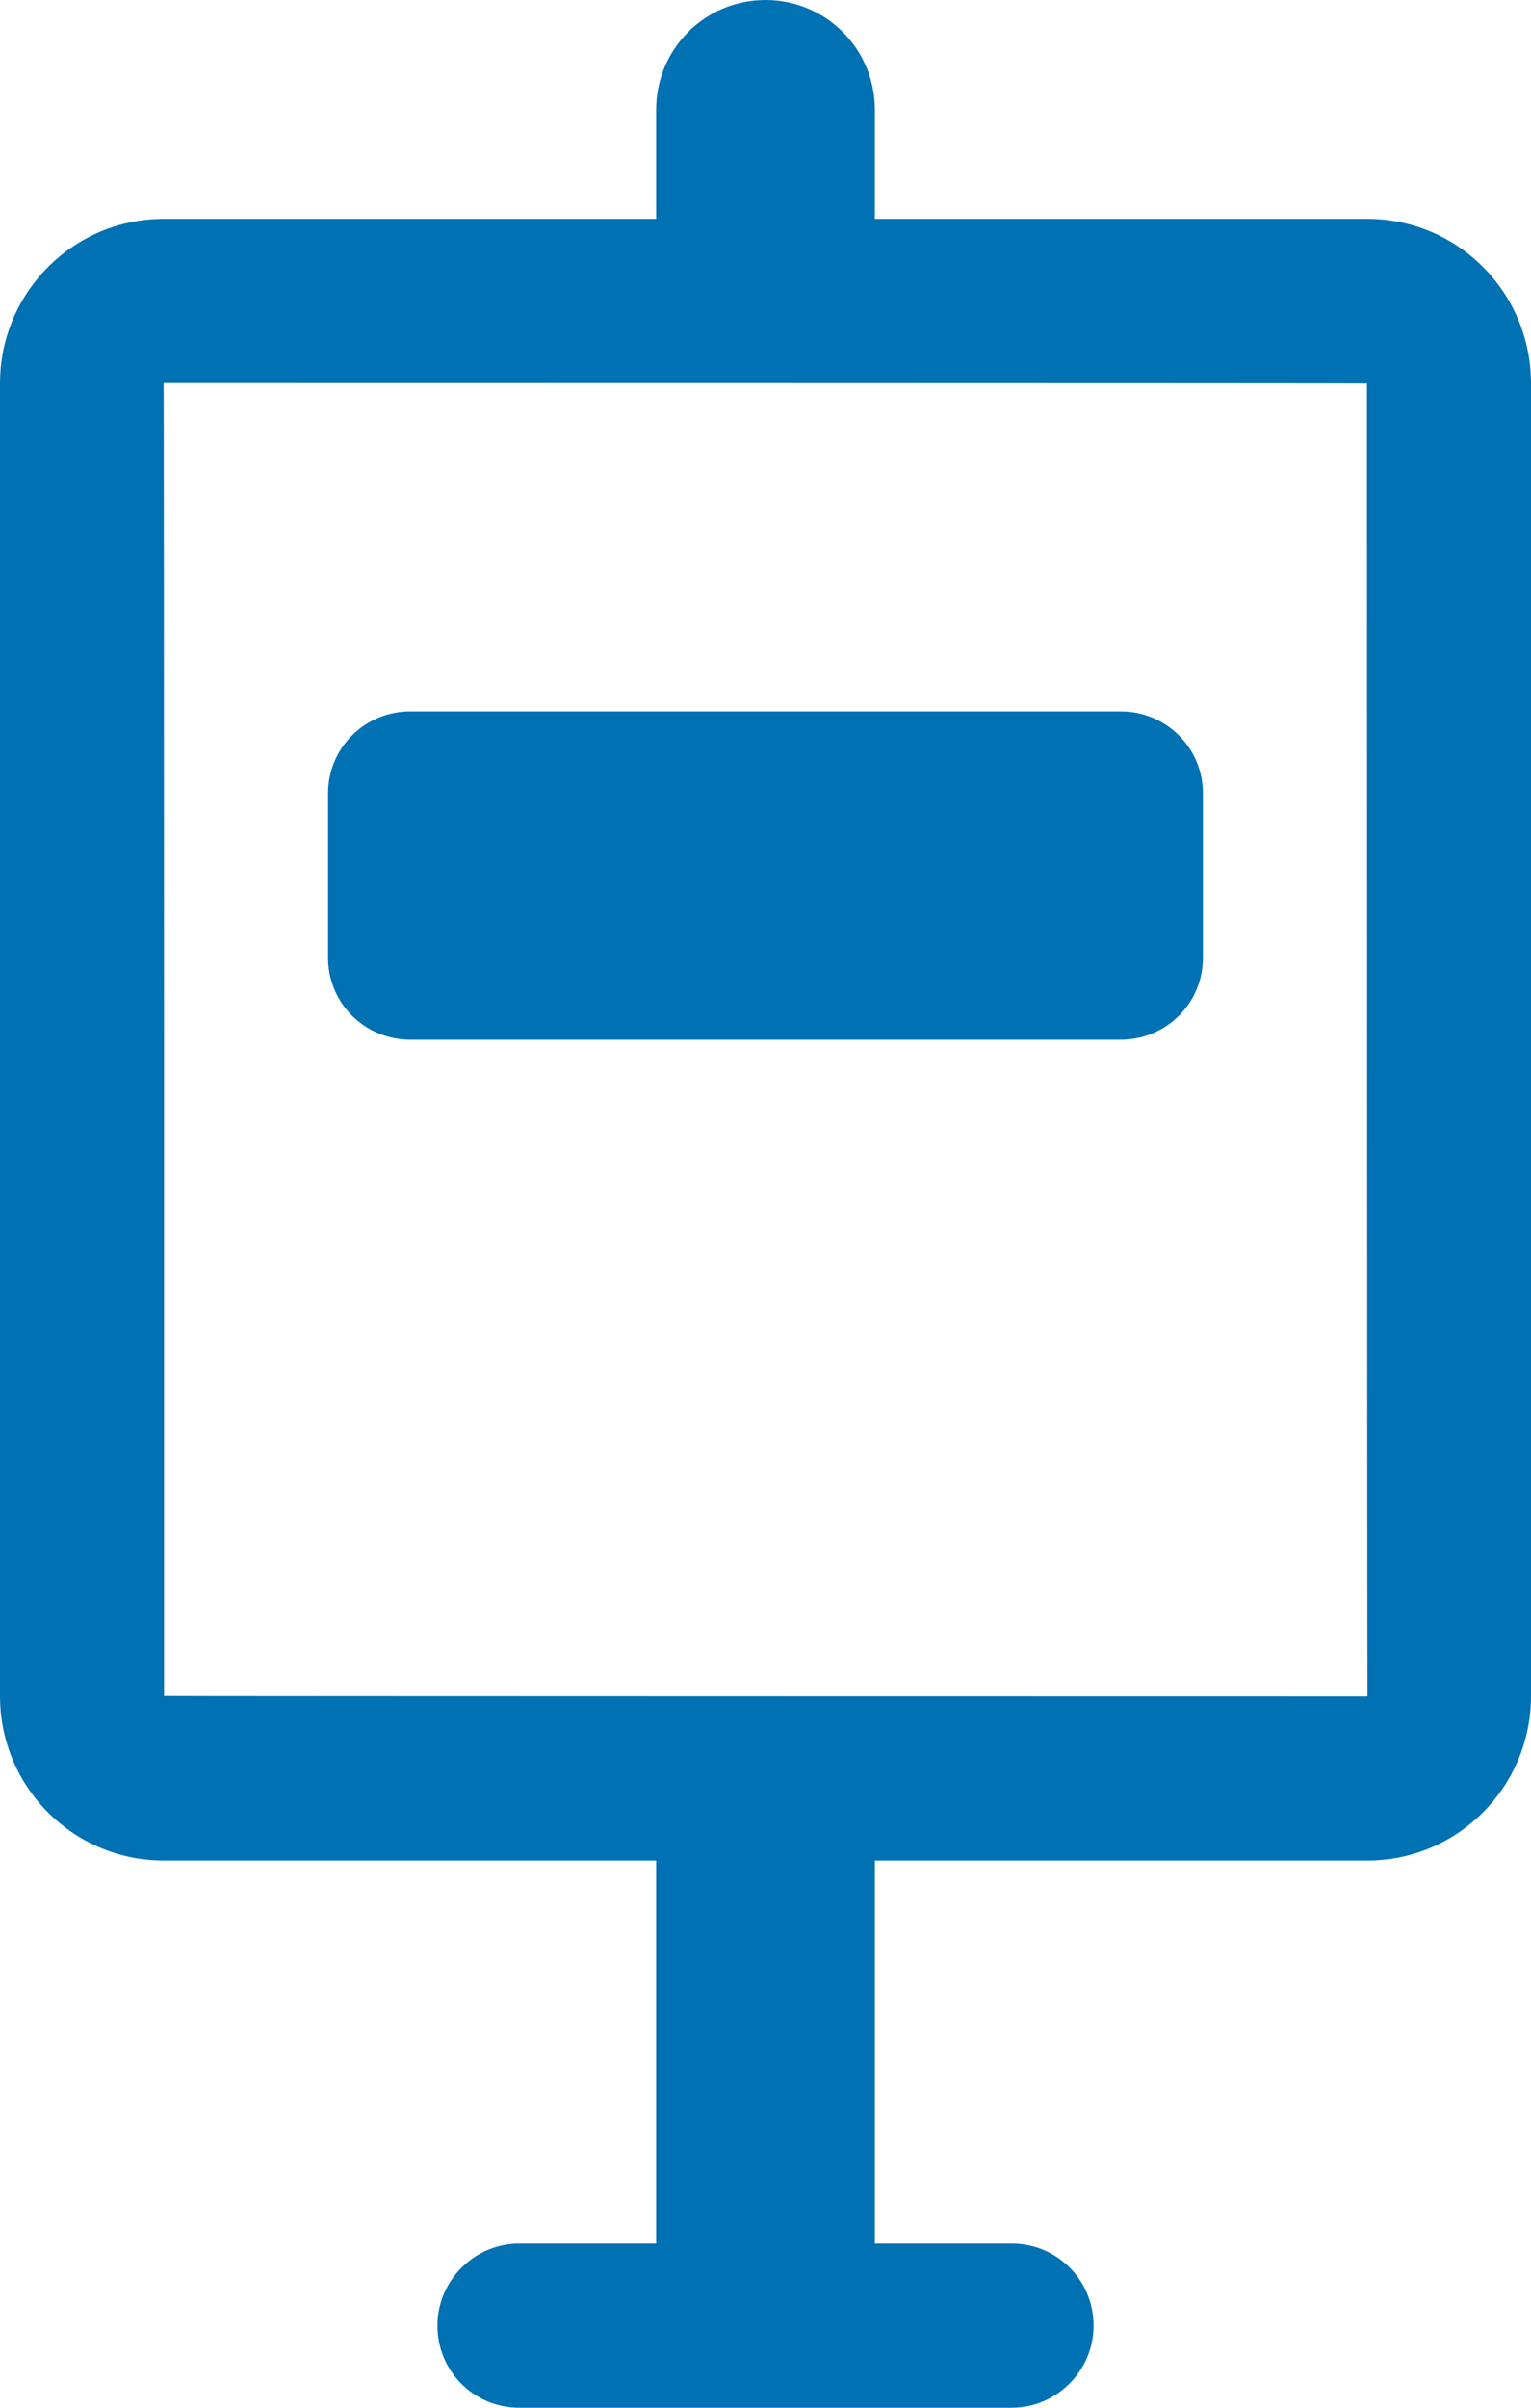 <svg width="14" height="22" viewBox="0 0 14 22" fill="none" xmlns="http://www.w3.org/2000/svg">
<path fill-rule="evenodd" clip-rule="evenodd" d="M8 17V20.5H9.252C9.665 20.5 10 20.833 10 21.25C10 21.664 9.66 22 9.252 22H4.748C4.335 22 4 21.667 4 21.25C4 20.836 4.34 20.5 4.748 20.5H6V17H1.496C0.67 17 0 16.328 0 15.496V3.504C0 2.673 0.671 2 1.496 2H6V1.002C6 0.449 6.444 0 7 0C7.552 0 8 0.447 8 1.002V2H12.505C13.33 2 14 2.672 14 3.504V15.496C14 16.327 13.329 17 12.505 17H8ZM12.5 3.504C12.5 3.501 1.496 3.5 1.496 3.5C1.501 3.5 1.5 15.496 1.5 15.496C1.5 15.499 12.505 15.5 12.505 15.5C12.501 15.5 12.5 3.504 12.5 3.504ZM3 7.249C3 6.835 3.334 6.5 3.753 6.5H10.247C10.663 6.5 11 6.833 11 7.249V8.751C11 9.165 10.666 9.5 10.247 9.5H3.753C3.337 9.5 3 9.167 3 8.751V7.249Z" fill="#0071B3"/>
</svg>
